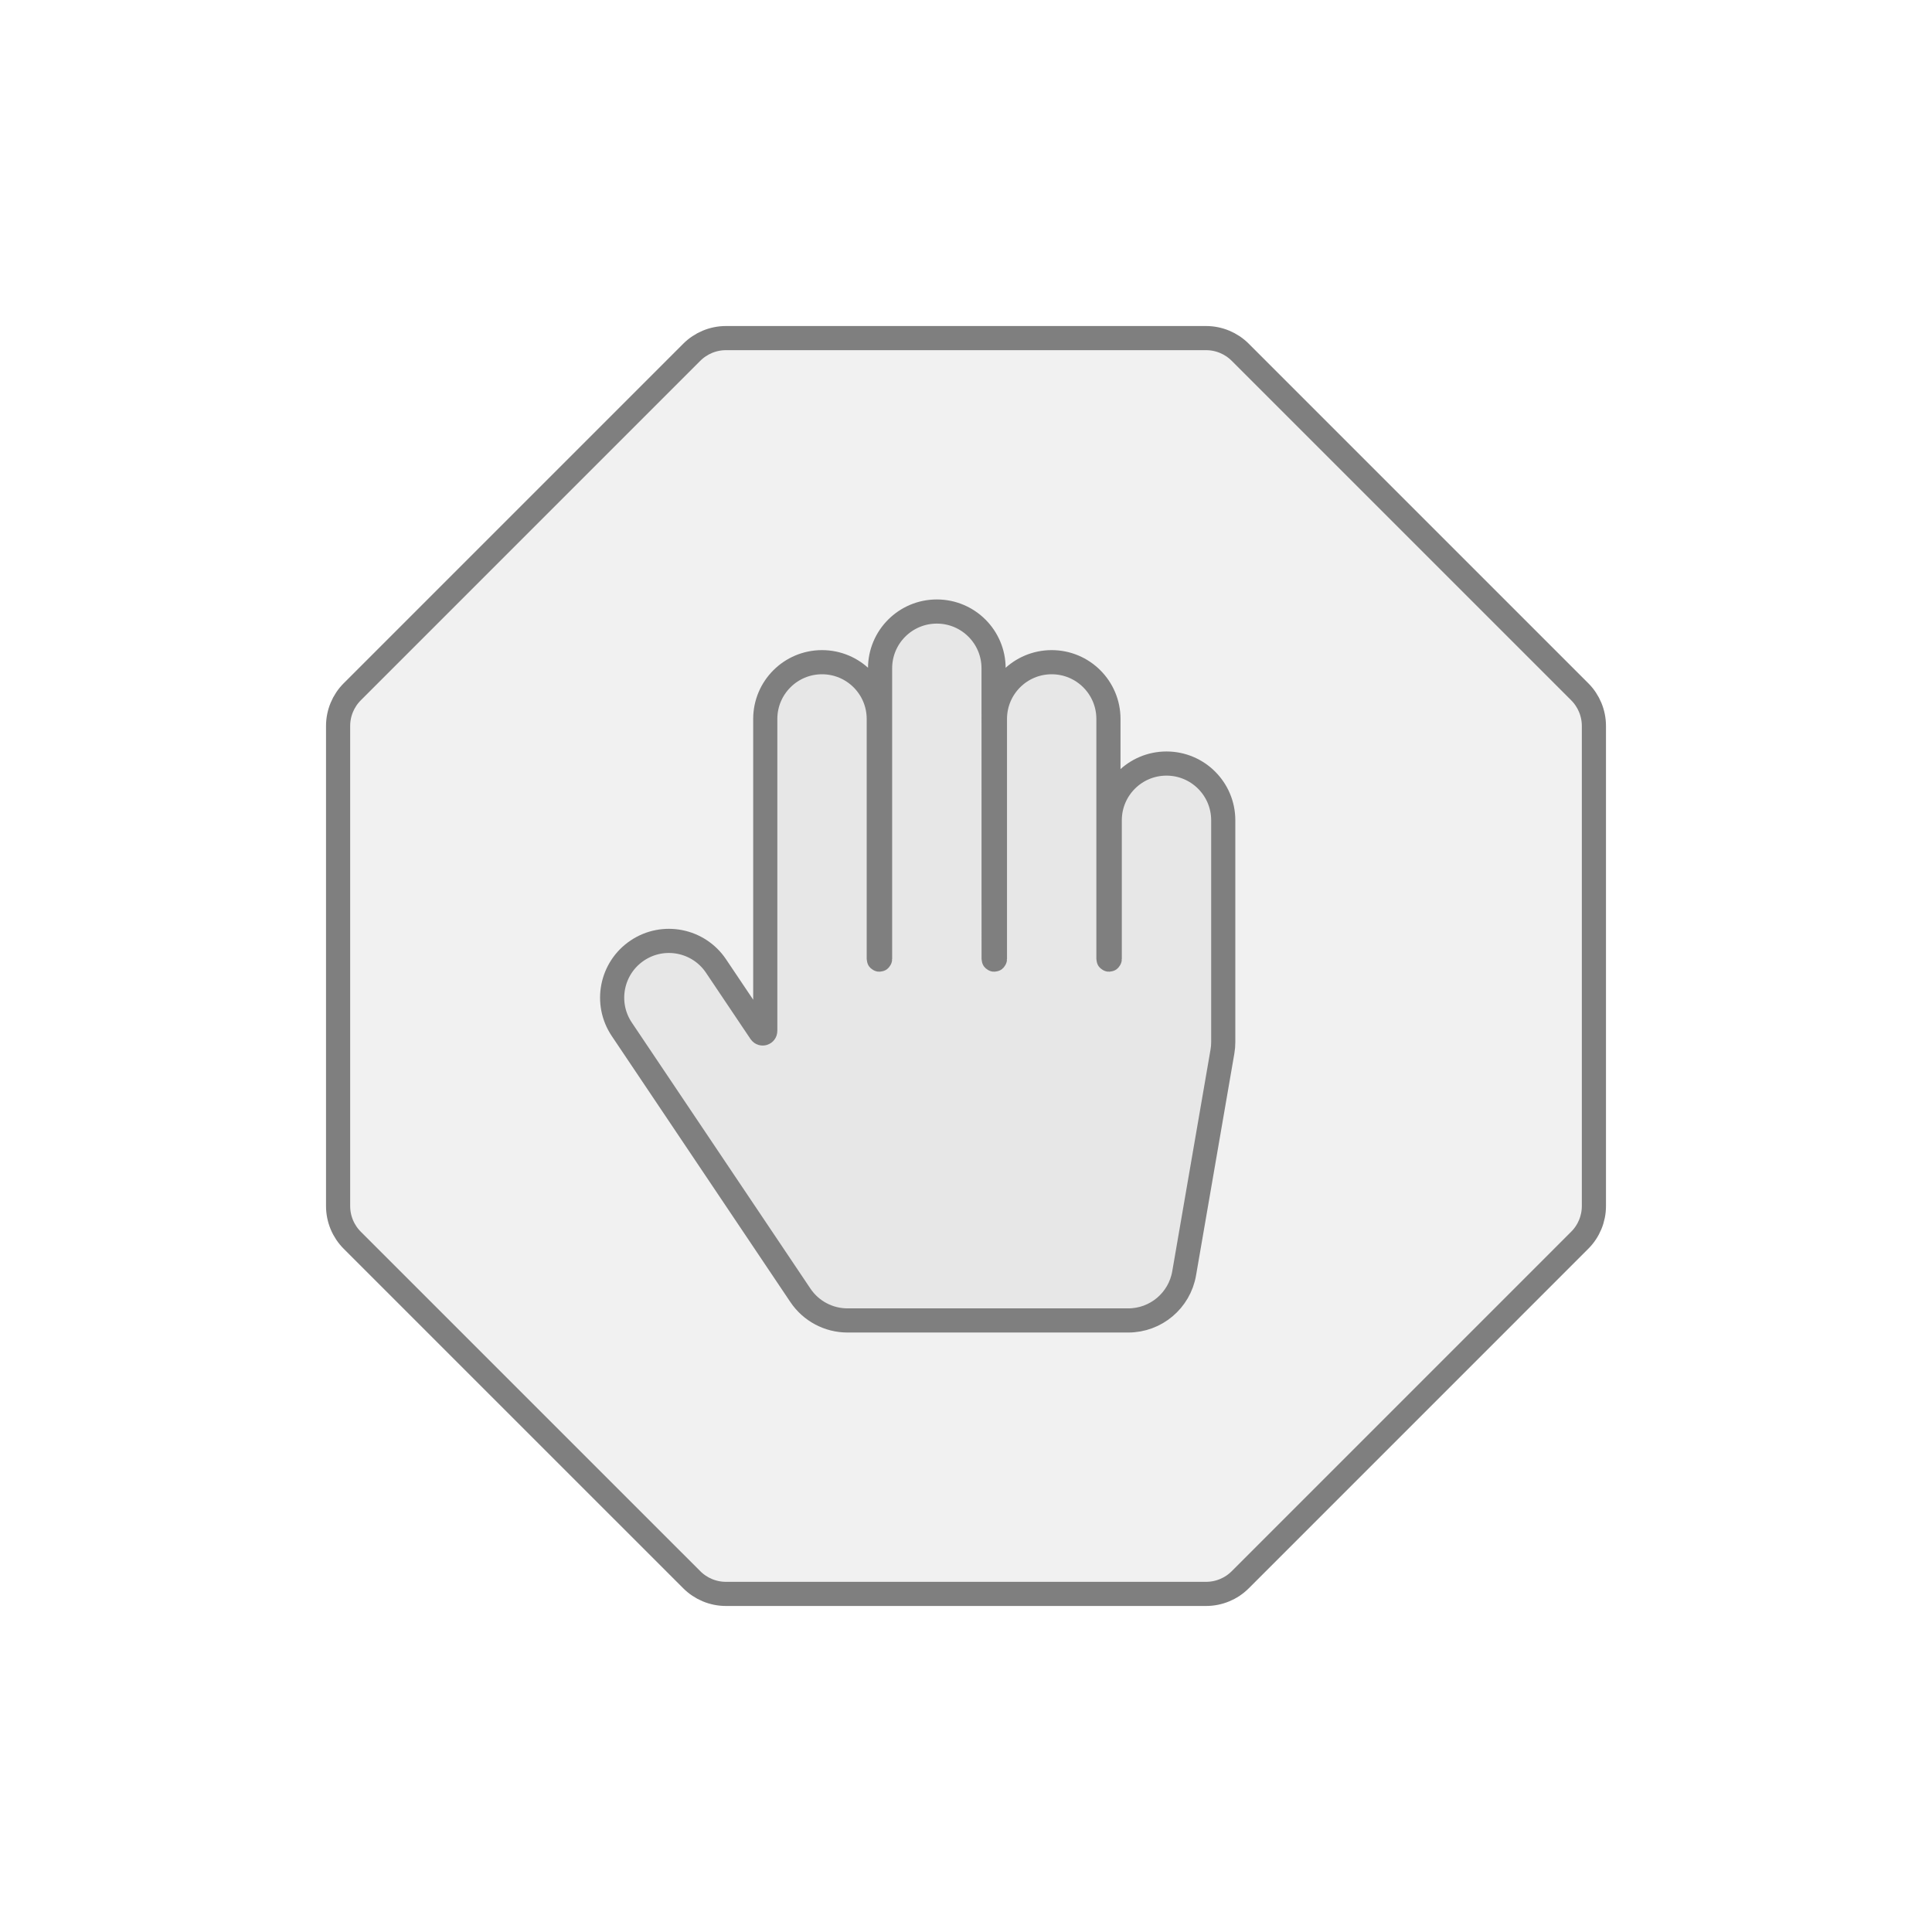 <?xml version="1.0" encoding="UTF-8" standalone="no"?>
<svg
   width="80"
   height="80"
   viewBox="0 0 80 80"
   fill="none"
   version="1.1"
   id="svg1979"
   xmlns="http://www.w3.org/2000/svg"
   xmlns:svg="http://www.w3.org/2000/svg">
  <defs
     id="defs1983" />
  <path
     d="M 14,30.059 C 14,29.529 14.211,29.02 14.586,28.645 L 28.645,14.586 C 29.02,14.211 29.529,14 30.059,14 h 19.882 c 0.53,0 1.039,0.211 1.414,0.586 L 65.414,28.645 C 65.789,29.02 66,29.529 66,30.059 v 19.882 c 0,0.53 -0.211,1.039 -0.586,1.414 L 51.356,65.414 C 50.981,65.789 50.472,66 49.941,66 H 30.059 c -0.53,0 -1.039,-0.211 -1.414,-0.586 L 14.586,51.356 C 14.211,50.981 14,50.472 14,49.941 Z"
     fill="#C2CCDE"
     fill-opacity="0.25"
     id="path1971"
     style="fill:#c8c8c8;fill-opacity:0.25" />
  <path
     d="m 41.142,27.672 c 0,-1.298 -1.052,-2.35 -2.35,-2.35 -1.298,0 -2.35,1.052 -2.35,2.35 v 12.038 c 0,0.015 -0.012,0.027 -0.027,0.027 -0.015,0 -0.027,-0.012 -0.027,-0.027 v -9.94 c 0,-1.298 -1.052,-2.35 -2.35,-2.35 -1.298,0 -2.35,1.052 -2.35,2.35 v 12.918 c 0,0.105 -0.136,0.147 -0.195,0.059 l -1.844,-2.746 c -0.724,-1.078 -2.183,-1.365 -3.261,-0.641 -1.077,0.724 -1.365,2.183 -0.641,3.261 l 7.396,11.016 c 0.436,0.65 1.168,1.04 1.951,1.04 H 46.717 c 1.144,0 2.121,-0.823 2.316,-1.95 l 1.585,-9.18 c 0.023,-0.132 0.034,-0.266 0.034,-0.4 v -9.18 c 0,-1.298 -1.052,-2.35 -2.35,-2.35 -1.298,0 -2.35,1.052 -2.35,2.35 v 5.743 c 0,0.015 -0.012,0.027 -0.027,0.027 -0.015,0 -0.027,-0.012 -0.027,-0.027 v -9.94 c 0,-1.298 -1.052,-2.35 -2.35,-2.35 -1.298,0 -2.35,1.052 -2.35,2.35 v 9.94 c 0,0.015 -0.012,0.027 -0.027,0.027 -0.015,0 -0.027,-0.012 -0.027,-0.027 z"
     fill="#C2CCDE"
     fill-opacity="0.25"
     id="path1973"
     style="fill:#c8c8c8;fill-opacity:0.25" />
  <path
     d="M 14,30.059 C 14,29.529 14.211,29.02 14.586,28.645 L 28.645,14.586 C 29.02,14.211 29.529,14 30.059,14 h 19.882 c 0.53,0 1.039,0.211 1.414,0.586 L 65.414,28.645 C 65.789,29.02 66,29.529 66,30.059 v 19.882 c 0,0.53 -0.211,1.039 -0.586,1.414 L 51.356,65.414 C 50.981,65.789 50.472,66 49.941,66 H 30.059 c -0.53,0 -1.039,-0.211 -1.414,-0.586 L 14.586,51.356 C 14.211,50.981 14,50.472 14,49.941 Z"
     stroke="#C2CCDE"
     stroke-linecap="round"
     stroke-linejoin="round"
     id="path1975"
     style="stroke:#7f7f7f;stroke-opacity:1" />
  <path
     d="m 41.142,27.672 c 0,-1.298 -1.052,-2.35 -2.35,-2.35 -1.298,0 -2.35,1.052 -2.35,2.35 v 12.038 c 0,0.015 -0.012,0.027 -0.027,0.027 -0.015,0 -0.027,-0.012 -0.027,-0.027 v -9.94 c 0,-1.298 -1.052,-2.35 -2.35,-2.35 -1.298,0 -2.35,1.052 -2.35,2.35 v 12.918 c 0,0.105 -0.136,0.147 -0.195,0.059 l -1.844,-2.746 c -0.724,-1.078 -2.183,-1.365 -3.261,-0.641 -1.077,0.724 -1.365,2.183 -0.641,3.261 l 7.396,11.016 c 0.436,0.65 1.168,1.04 1.951,1.04 H 46.717 c 1.144,0 2.121,-0.823 2.316,-1.95 l 1.585,-9.18 c 0.023,-0.132 0.034,-0.266 0.034,-0.4 v -9.18 c 0,-1.298 -1.052,-2.35 -2.35,-2.35 -1.298,0 -2.35,1.052 -2.35,2.35 v 5.743 c 0,0.015 -0.012,0.027 -0.027,0.027 -0.015,0 -0.027,-0.012 -0.027,-0.027 v -9.94 c 0,-1.298 -1.052,-2.35 -2.35,-2.35 -1.298,0 -2.35,1.052 -2.35,2.35 v 9.94 c 0,0.015 -0.012,0.027 -0.027,0.027 -0.015,0 -0.027,-0.012 -0.027,-0.027 z"
     stroke="#C2CCDE"
     stroke-linecap="round"
     stroke-linejoin="round"
     id="path1977"
     style="stroke:#7f7f7f;stroke-opacity:1" />
</svg>
